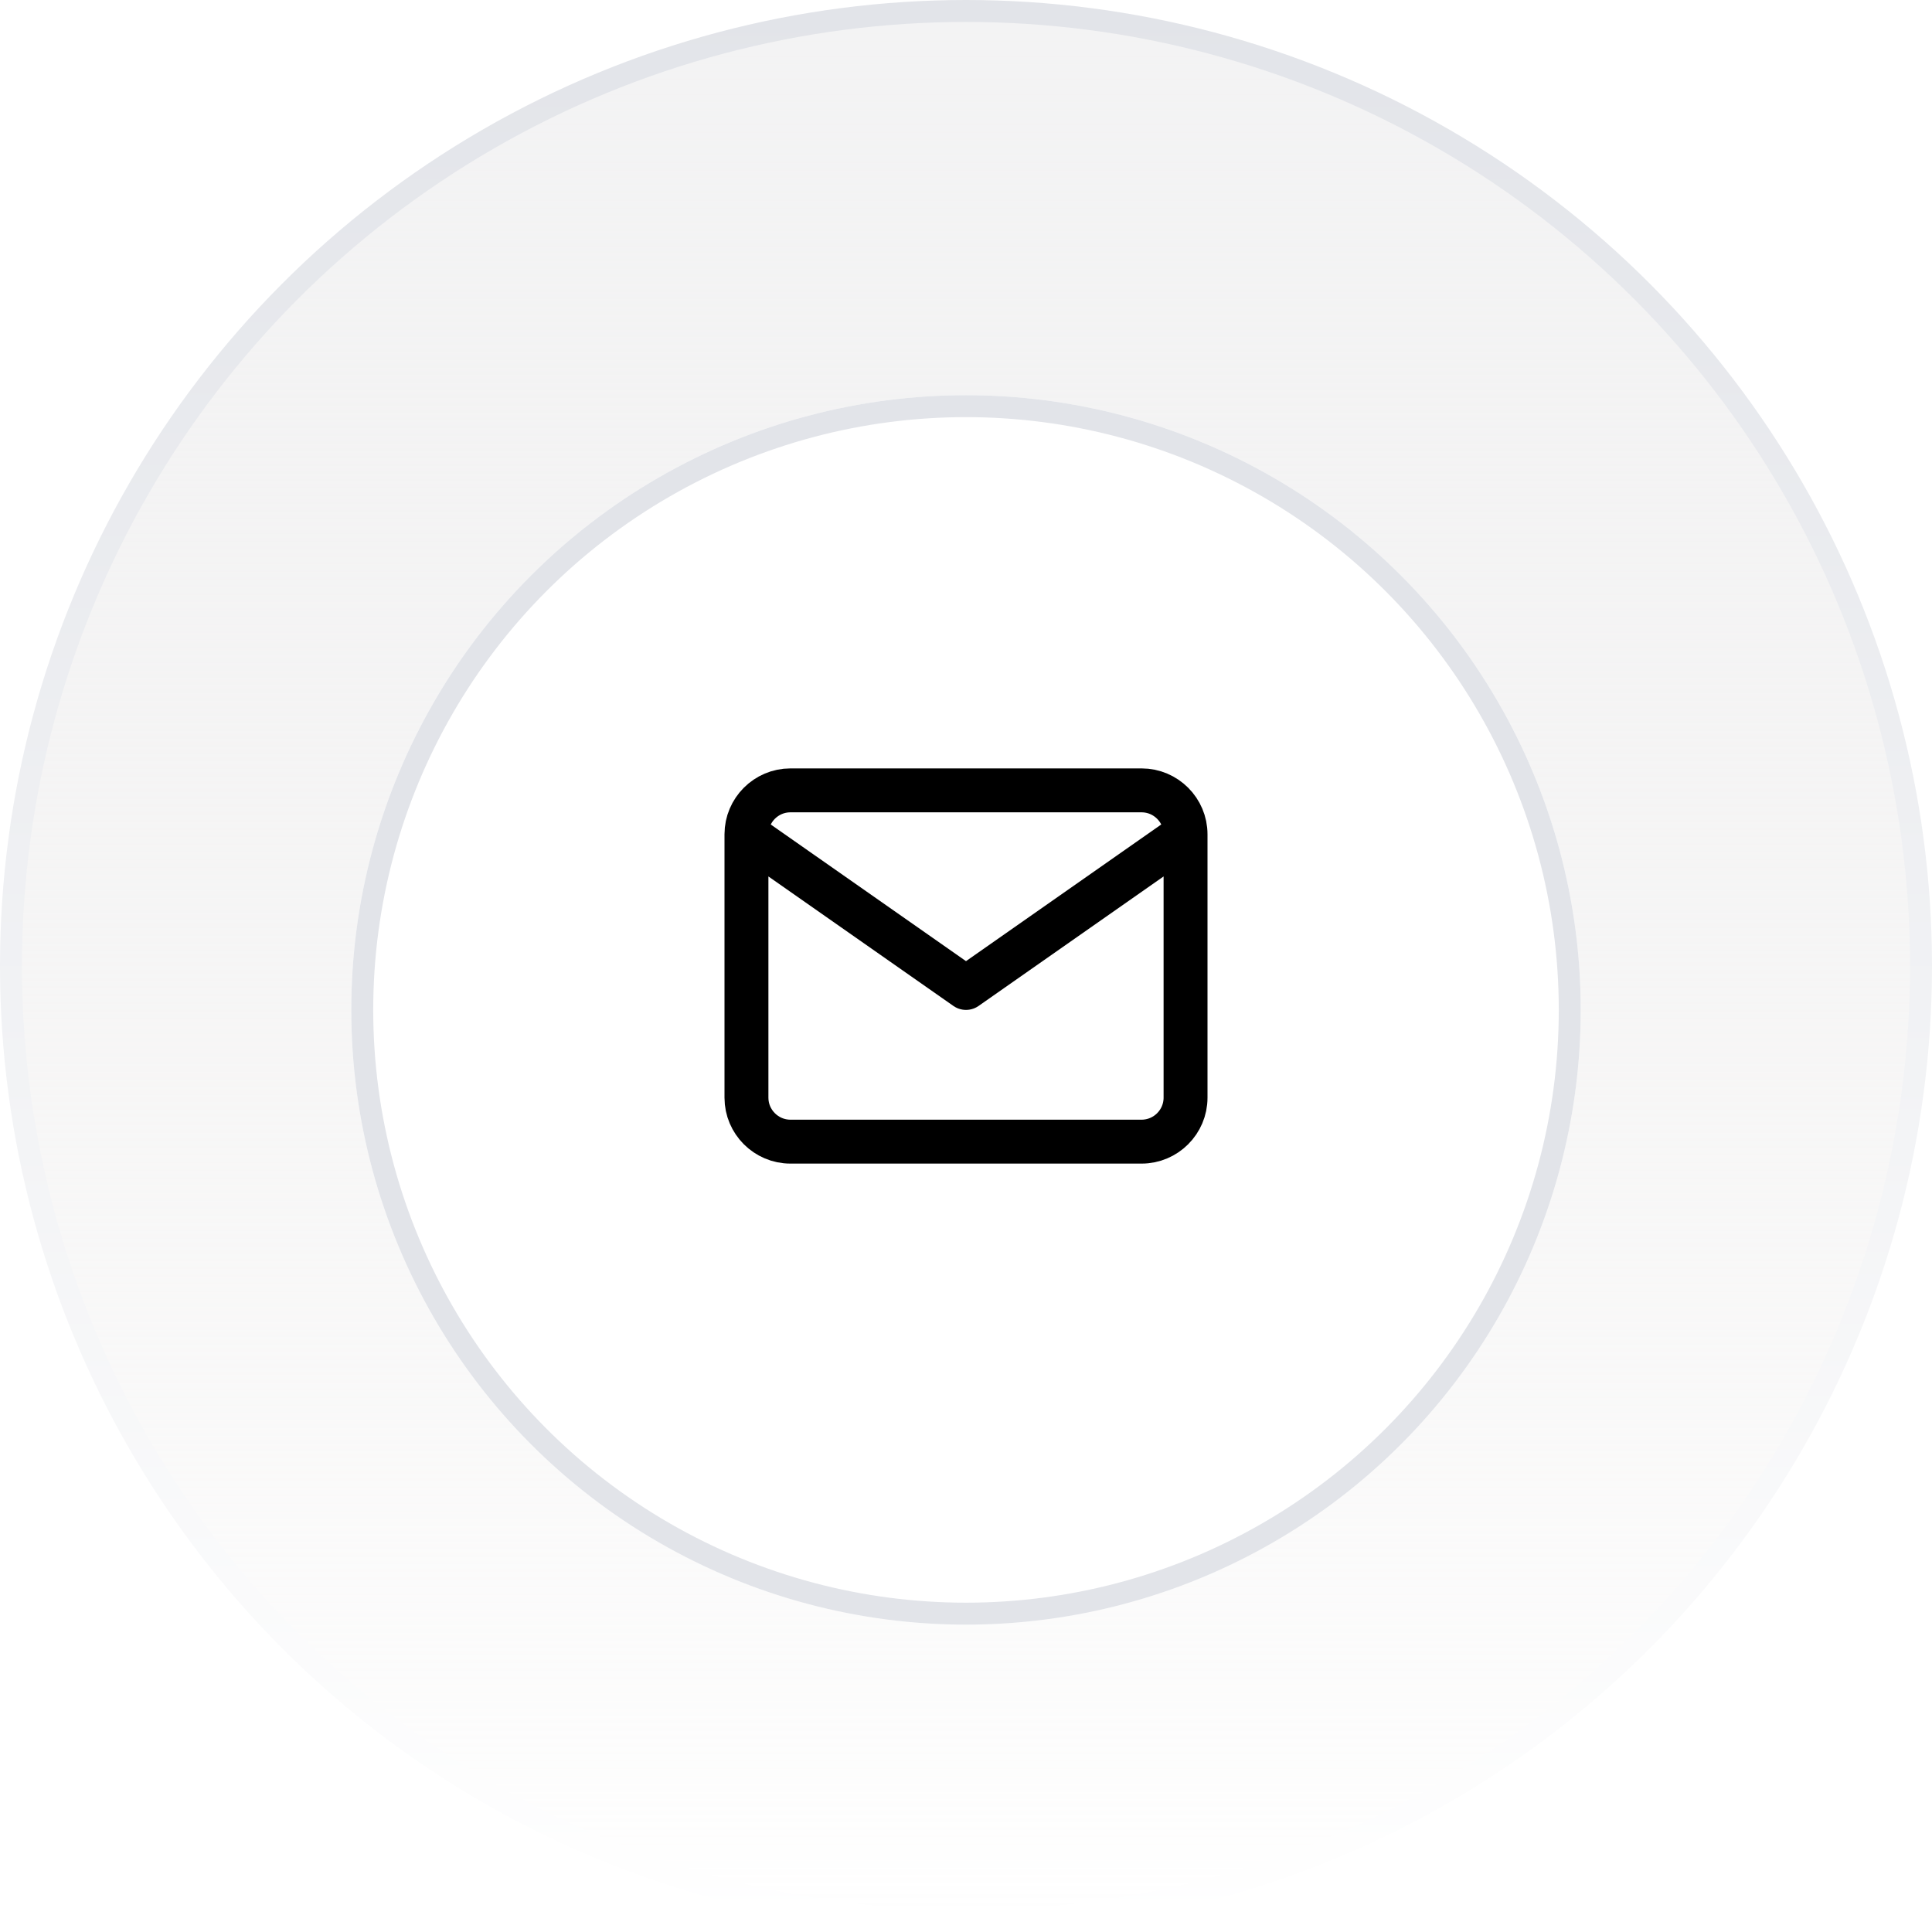 <svg width="88" height="88" viewBox="0 0 88 88" fill="none" xmlns="http://www.w3.org/2000/svg">
<circle cx="44" cy="44" r="43.5" fill="url(#paint0_linear_19_14085)" stroke="url(#paint1_linear_19_14085)"/>
<g filter="url(#filter0_d_19_14085)">
<circle cx="44" cy="44" r="28" fill="white"/>
<circle cx="44" cy="44" r="27.5" stroke="url(#paint2_linear_19_14085)"/>
</g>
<path d="M54 38C54 36.9 53.1 36 52 36H36C34.9 36 34 36.9 34 38M54 38V50C54 51.1 53.1 52 52 52H36C34.9 52 34 51.1 34 50V38M54 38L44 45L34 38" stroke="black" stroke-width="2" stroke-linecap="round" stroke-linejoin="round"/>
<defs>
<filter id="filter0_d_19_14085" x="12" y="14" width="64" height="64" filterUnits="userSpaceOnUse" color-interpolation-filters="sRGB">
<feFlood flood-opacity="0" result="BackgroundImageFix"/>
<feColorMatrix in="SourceAlpha" type="matrix" values="0 0 0 0 0 0 0 0 0 0 0 0 0 0 0 0 0 0 127 0" result="hardAlpha"/>
<feOffset dy="2"/>
<feGaussianBlur stdDeviation="2"/>
<feComposite in2="hardAlpha" operator="out"/>
<feColorMatrix type="matrix" values="0 0 0 0 0 0 0 0 0 0 0 0 0 0 0 0 0 0 0.05 0"/>
<feBlend mode="normal" in2="BackgroundImageFix" result="effect1_dropShadow_19_14085"/>
<feBlend mode="normal" in="SourceGraphic" in2="effect1_dropShadow_19_14085" result="shape"/>
</filter>
<linearGradient id="paint0_linear_19_14085" x1="44" y1="0" x2="44" y2="88" gradientUnits="userSpaceOnUse">
<stop stop-color="#F3F3F4"/>
<stop offset="1" stop-color="#E7E5E4" stop-opacity="0"/>
</linearGradient>
<linearGradient id="paint1_linear_19_14085" x1="44" y1="0" x2="44" y2="88" gradientUnits="userSpaceOnUse">
<stop stop-color="#E2E4E9"/>
<stop offset="1" stop-color="white"/>
</linearGradient>
<linearGradient id="paint2_linear_19_14085" x1="44" y1="16" x2="44" y2="72" gradientUnits="userSpaceOnUse">
<stop stop-color="#E2E4E9"/>
<stop offset="1" stop-color="#E2E4E9"/>
</linearGradient>
</defs>
</svg>
